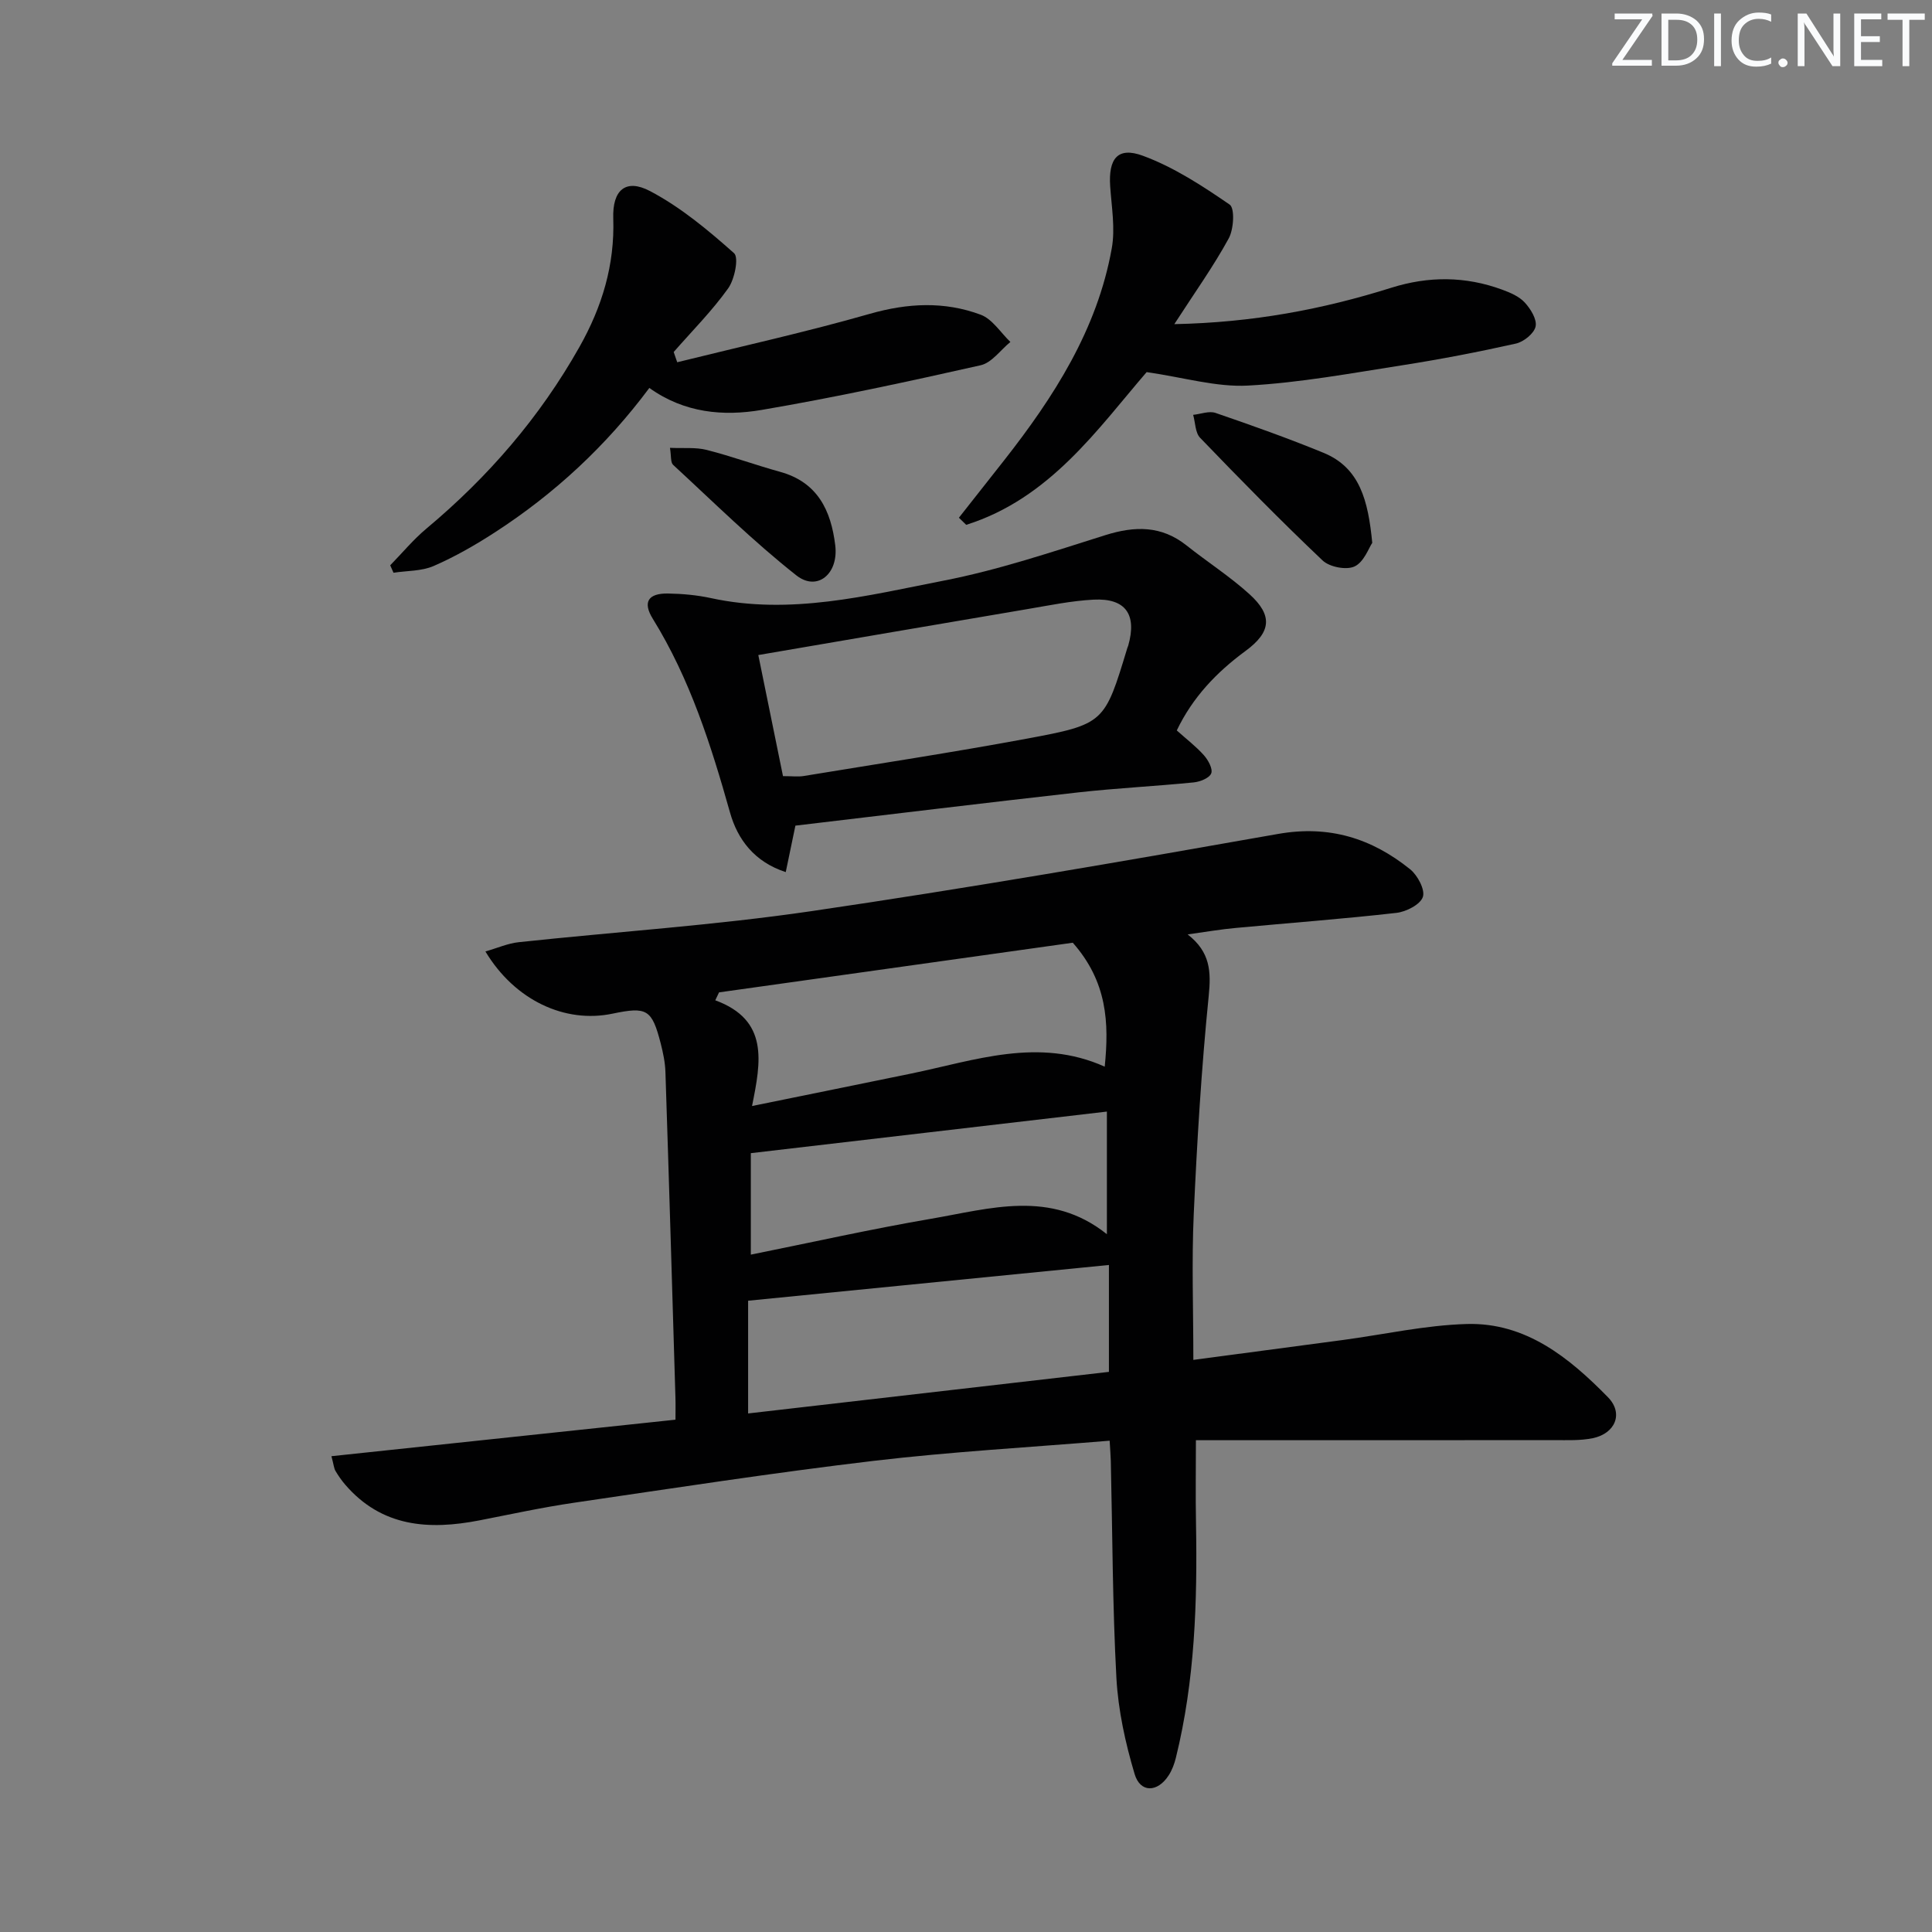 <svg enable-background="new 0 0 400 400" viewBox="0 0 400 400" xmlns="http://www.w3.org/2000/svg"><rect x="0" y="0" width="400" height="400" fill="#808080" stroke="none"/><g fill="#fafbfc"><path d="m342.2 3.2-6.3 9.2h6.1v1.2h-8.2v-.5l6.2-9.1h-5.7v-1.2h7.8v.4z"/><path d="m344 13.7v-10.9h3.1c1.6 0 3 .5 4.1 1.4 1.1 1 1.6 2.2 1.6 3.9s-.5 3-1.6 4-2.5 1.5-4.2 1.5h-3zm1.4-9.6v8.4h1.6c1.4 0 2.5-.4 3.2-1.1.8-.8 1.2-1.8 1.2-3.2s-.4-2.4-1.2-3.1-1.8-1-3.1-1z"/><path d="m356.3 2.8v10.9h-1.4v-10.9z"/><path d="m366.6 13.2c-.8.4-1.8.6-3 .6-1.6 0-2.8-.5-3.7-1.5s-1.4-2.3-1.4-3.9c0-1.7.5-3.2 1.6-4.2s2.4-1.6 4-1.6c1 0 1.9.1 2.6.4v1.5c-.8-.4-1.6-.6-2.6-.6-1.2 0-2.2.4-3 1.2s-1.1 1.9-1.1 3.3c0 1.3.4 2.3 1.1 3.1s1.6 1.1 2.8 1.1c1.1 0 2-.2 2.8-.7v1.3z"/><path d="m368.2 13c0-.3.1-.5.3-.6.2-.2.4-.3.6-.3.3 0 .5.1.7.3s.3.4.3.6-.1.5-.3.6c-.2.2-.4.3-.7.3s-.5-.1-.6-.3c-.2-.2-.3-.4-.3-.6z"/><path d="m381.1 13.7h-1.7l-5.5-8.4c-.2-.2-.3-.5-.4-.7 0 .2.1.8.1 1.5v7.6h-1.4v-10.9h1.8l5.3 8.3c.3.4.4.6.4.8 0-.3-.1-.8-.1-1.6v-7.5h1.4v10.9z"/><path d="m389.7 13.7h-5.8v-10.9h5.6v1.2h-4.2v3.5h3.9v1.2h-3.9v3.7h4.4z"/><path d="m398.4 4.1h-3.1v9.6h-1.4v-9.6h-3.1v-1.3h7.7v1.3z"/></g><path d="m245.89 193.46c4.73 3.67 4.86 7.74 4.36 12.74-1.51 15.03-2.42 30.12-3.1 45.21-.44 9.78-.08 19.59-.08 30.14 10.7-1.42 20.84-2.76 30.98-4.12 8.55-1.15 17.07-3.07 25.64-3.31 12.21-.34 21.2 6.97 29.22 15.16 3.27 3.34 1.53 7.51-3.14 8.48-2.57.53-5.3.4-7.96.4-24.65.03-49.3.02-74.21.02 0 5.77-.09 11.51.02 17.25.29 16.3-.23 32.54-4.16 48.47-.31 1.27-.79 2.58-1.5 3.67-2.29 3.56-5.88 3.67-7.05-.28-1.92-6.44-3.4-13.19-3.77-19.88-.81-14.95-.81-29.94-1.16-44.91-.03-1.13-.13-2.26-.24-4.22-16.5 1.37-32.72 2.27-48.82 4.17-20.75 2.46-41.42 5.65-62.1 8.68-6.56.96-13.06 2.38-19.57 3.65-10.48 2.04-20.22 1.39-27.79-7.41-.75-.88-1.42-1.84-2.01-2.84-.31-.54-.35-1.24-.83-3.04 23.8-2.53 47.26-5.02 71.23-7.56 0-1.75.04-3.2-.01-4.65-.67-22.45-1.33-44.89-2.07-67.33-.06-1.97-.48-3.96-.97-5.89-1.83-7.1-2.84-7.69-10-6.19-9.84 2.06-20.23-2.77-26.3-12.88 2.45-.7 4.64-1.68 6.9-1.92 20.16-2.16 40.44-3.48 60.48-6.41 32.33-4.74 64.54-10.31 96.72-16 10.58-1.87 19.39.9 27.36 7.32 1.54 1.24 3.13 4.24 2.63 5.72-.53 1.58-3.45 3.07-5.47 3.3-11.06 1.26-22.16 2.08-33.25 3.12-3.05.27-6.09.8-9.98 1.34zm-16.3 90.57c0-8.17 0-15.38 0-22.13-24.92 2.47-49.55 4.91-74.7 7.4v23.34c25.14-2.9 49.81-5.74 74.7-8.61zm-7.48-88.85c-23.99 3.37-48.62 6.82-73.24 10.28-.26.55-.52 1.1-.78 1.64 11.1 4.09 9.48 12.64 7.61 21.89 11.62-2.37 22.29-4.53 32.94-6.72 13.23-2.73 26.37-7.58 40.08-1.43.92-9.09.53-17.56-6.61-25.66zm-66.66 43.57v21.01c12.62-2.54 24.9-5.3 37.28-7.42 12.23-2.09 24.78-6.14 36.44 3.19 0-8.69 0-16.84 0-25.39-24.66 2.88-48.84 5.71-73.72 8.61z" fill="#010102"/><path d="m243.64 151.23c1.98 1.78 3.98 3.3 5.61 5.13.89 1 1.89 2.82 1.52 3.76-.38.97-2.31 1.74-3.64 1.87-7.93.79-15.91 1.18-23.83 2.06-19.6 2.2-39.18 4.59-58.62 6.89-.75 3.61-1.31 6.32-2 9.62-6.5-2.12-9.97-6.76-11.54-12.34-3.93-13.95-8.28-27.65-15.98-40.1-2.16-3.48-.95-5.3 3.14-5.24 2.97.05 5.99.32 8.89.95 16.42 3.57 32.34-.52 48.17-3.61 11.34-2.21 22.41-5.94 33.47-9.42 6.14-1.93 11.64-2.01 16.86 2.15 4.29 3.41 8.94 6.39 12.99 10.06 4.86 4.4 4.54 7.85-.83 11.78-5.98 4.4-10.93 9.58-14.21 16.44zm-81.53 9.46c1.94 0 3.12.16 4.25-.02 15.39-2.53 30.81-4.88 46.13-7.72 16.23-3.02 16.19-3.23 20.92-18.82.05-.16.14-.31.18-.47 1.83-6.45-.54-9.85-7.18-9.51-4.61.24-9.2 1.2-13.78 1.97-18.44 3.12-36.88 6.29-55.63 9.5 1.72 8.41 3.39 16.65 5.11 25.07z" fill="#010102"/><path d="m140.21 75c13.31-3.3 26.72-6.26 39.89-10.03 7.85-2.24 15.45-2.61 22.95.19 2.41.9 4.12 3.71 6.14 5.64-2.04 1.66-3.85 4.3-6.15 4.82-15.05 3.39-30.14 6.66-45.34 9.25-7.93 1.35-16 .65-23.26-4.55-8.94 12-19.63 21.91-32.01 29.92-4.03 2.61-8.25 5.03-12.64 6.94-2.5 1.09-5.53.97-8.32 1.4-.23-.51-.45-1.02-.68-1.54 2.49-2.55 4.79-5.34 7.52-7.62 12.77-10.68 23.45-23.03 31.66-37.59 4.7-8.34 7.32-17 7-26.61-.2-5.84 2.55-8.32 7.61-5.66 6.33 3.33 12.01 8.07 17.4 12.86 1.02.91.12 5.4-1.22 7.28-3.35 4.69-7.47 8.82-11.28 13.18.24.7.49 1.41.73 2.12z" fill="#010102"/><path d="m243.13 67.11c16.27-.33 30.75-3.07 44.91-7.53 7.76-2.44 15.36-2.4 22.94.38 1.69.62 3.54 1.4 4.7 2.67 1.22 1.32 2.56 3.49 2.25 4.96-.3 1.44-2.45 3.17-4.06 3.54-7.77 1.74-15.6 3.25-23.46 4.48-10.65 1.66-21.31 3.64-32.04 4.22-6.56.35-13.25-1.68-20.97-2.79-10.04 11.64-20.01 26.17-37.36 31.62-.5-.49-1.01-.98-1.51-1.47 3.1-3.93 6.2-7.85 9.29-11.79 10.36-13.19 19.35-27.15 22.36-43.99.74-4.13-.04-8.57-.33-12.85-.38-5.69 1.53-8.24 6.75-6.32 6.4 2.35 12.33 6.23 17.99 10.12 1.09.75.85 5.09-.19 6.99-3.15 5.78-7.01 11.17-11.27 17.76z" fill="#010102"/><path d="m284.11 112.39c-.71 1.03-1.7 3.96-3.65 4.88-1.69.81-5.2.13-6.63-1.23-8.68-8.23-17.06-16.78-25.36-25.4-1.02-1.06-.98-3.14-1.44-4.75 1.55-.16 3.29-.86 4.63-.4 7.51 2.58 15.01 5.24 22.36 8.26 7.52 3.09 9.24 9.86 10.09 18.64z" fill="#010102"/><path d="m138.71 92.72c2.82.13 5.32-.15 7.6.43 5.12 1.3 10.11 3.13 15.21 4.54 7.78 2.15 10.54 8.03 11.41 15.22.72 5.9-3.74 9.62-8.06 6.21-8.95-7.06-17.11-15.13-25.51-22.88-.55-.51-.37-1.81-.65-3.52z" fill="#010102"/></svg>
